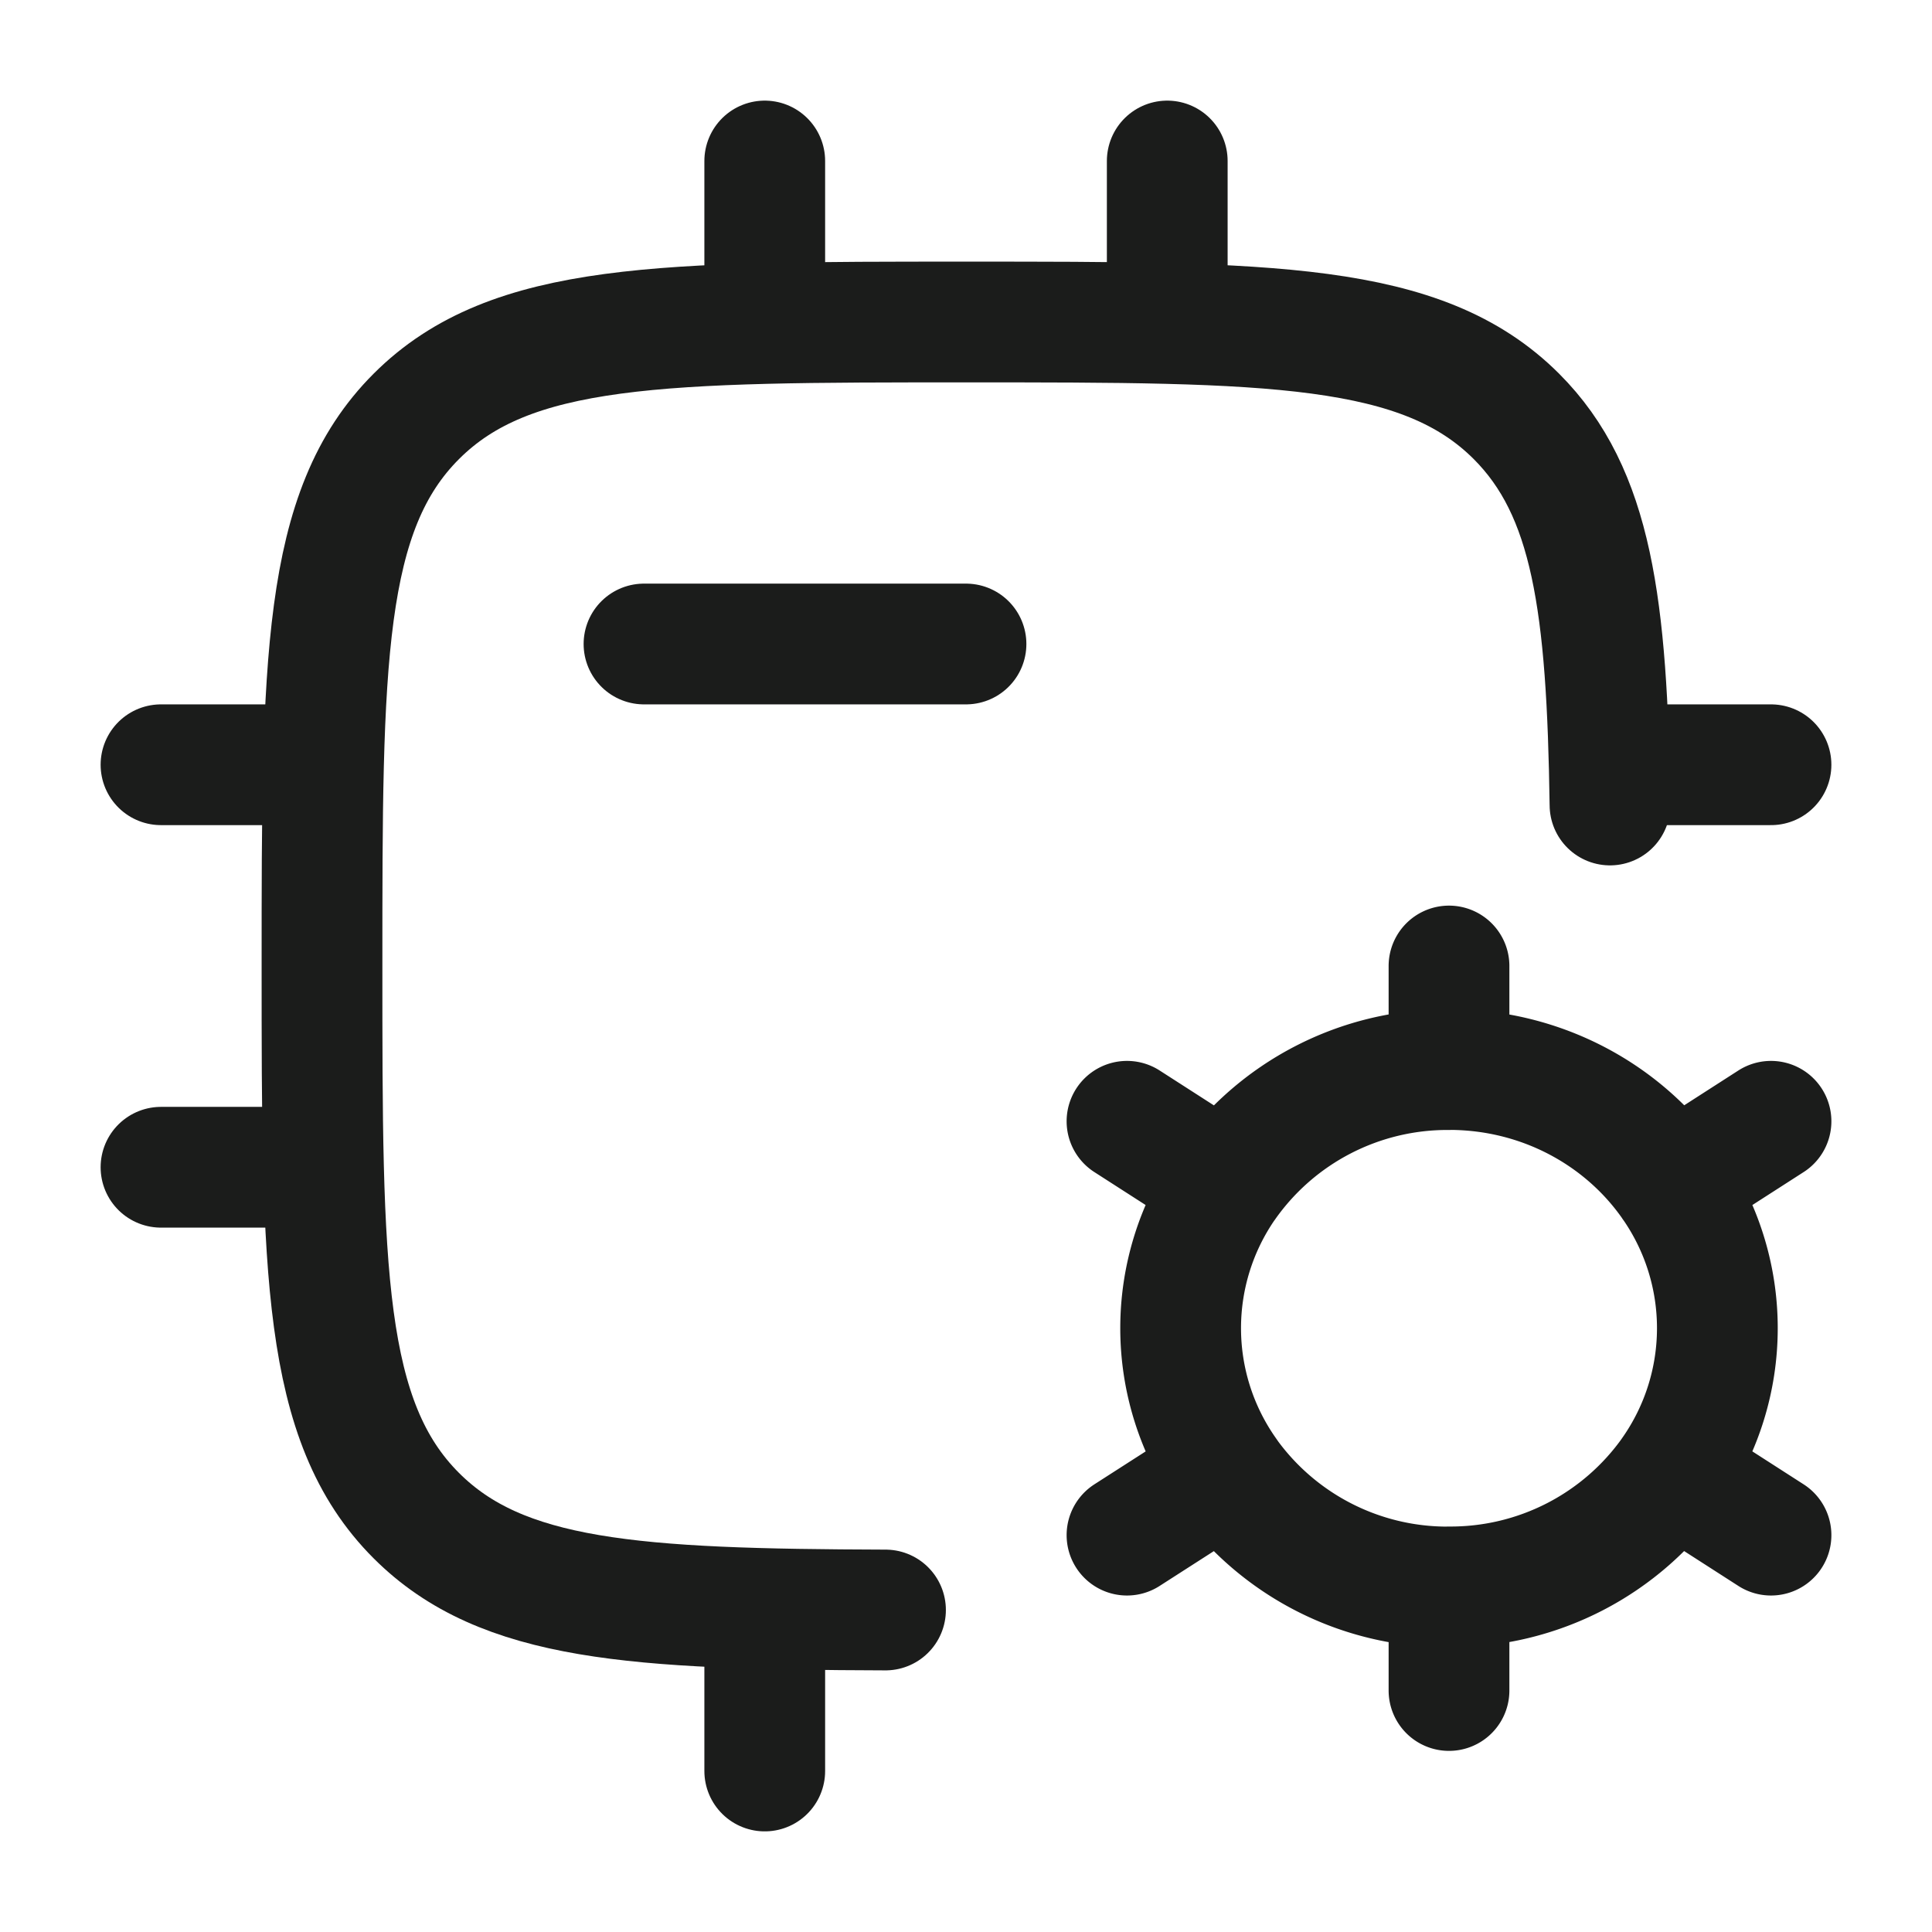 <svg xmlns="http://www.w3.org/2000/svg" width="24" height="24" fill="none" viewBox="0 0 24 24">
  <path stroke="#1B1C1B" stroke-linecap="round" stroke-linejoin="round" stroke-width="1.5" d="M20 10c-.036-2.48-.22-3.885-1.163-4.828C17.663 4 15.777 4 12.004 4s-5.66 0-6.832 1.172C4 6.343 4 8.229 4 12c0 3.771 0 5.657 1.172 6.828C6.235 19.891 7.886 19.99 11 20"/>
  <path stroke="#1B1C1B" stroke-linecap="round" stroke-width="1.5" d="M18 19.714V21m0-1.286a3.364 3.364 0 0 1-2.774-1.43M18 19.713a3.364 3.364 0 0 0 2.774-1.43m-5.548 0L14 19.07m1.226-.788a3.12 3.12 0 0 1 0-3.566m5.548 3.566L22 19.07m-1.226-.788a3.12 3.12 0 0 0 0-3.566M18 13.286c1.157 0 2.176.568 2.774 1.43M18 13.287a3.364 3.364 0 0 0-2.774 1.43M18 13.287V12m2.774 2.717L22 13.929m-6.774.788L14 13.929"/>
  <path stroke="#1B1C1B" stroke-linecap="round" stroke-linejoin="round" stroke-width="1.5" d="M9.5 2v2m5-2v2m-5 16v2M4 9.5H2m2 5H2m20-5h-2M12 8H8"/>
</svg>
